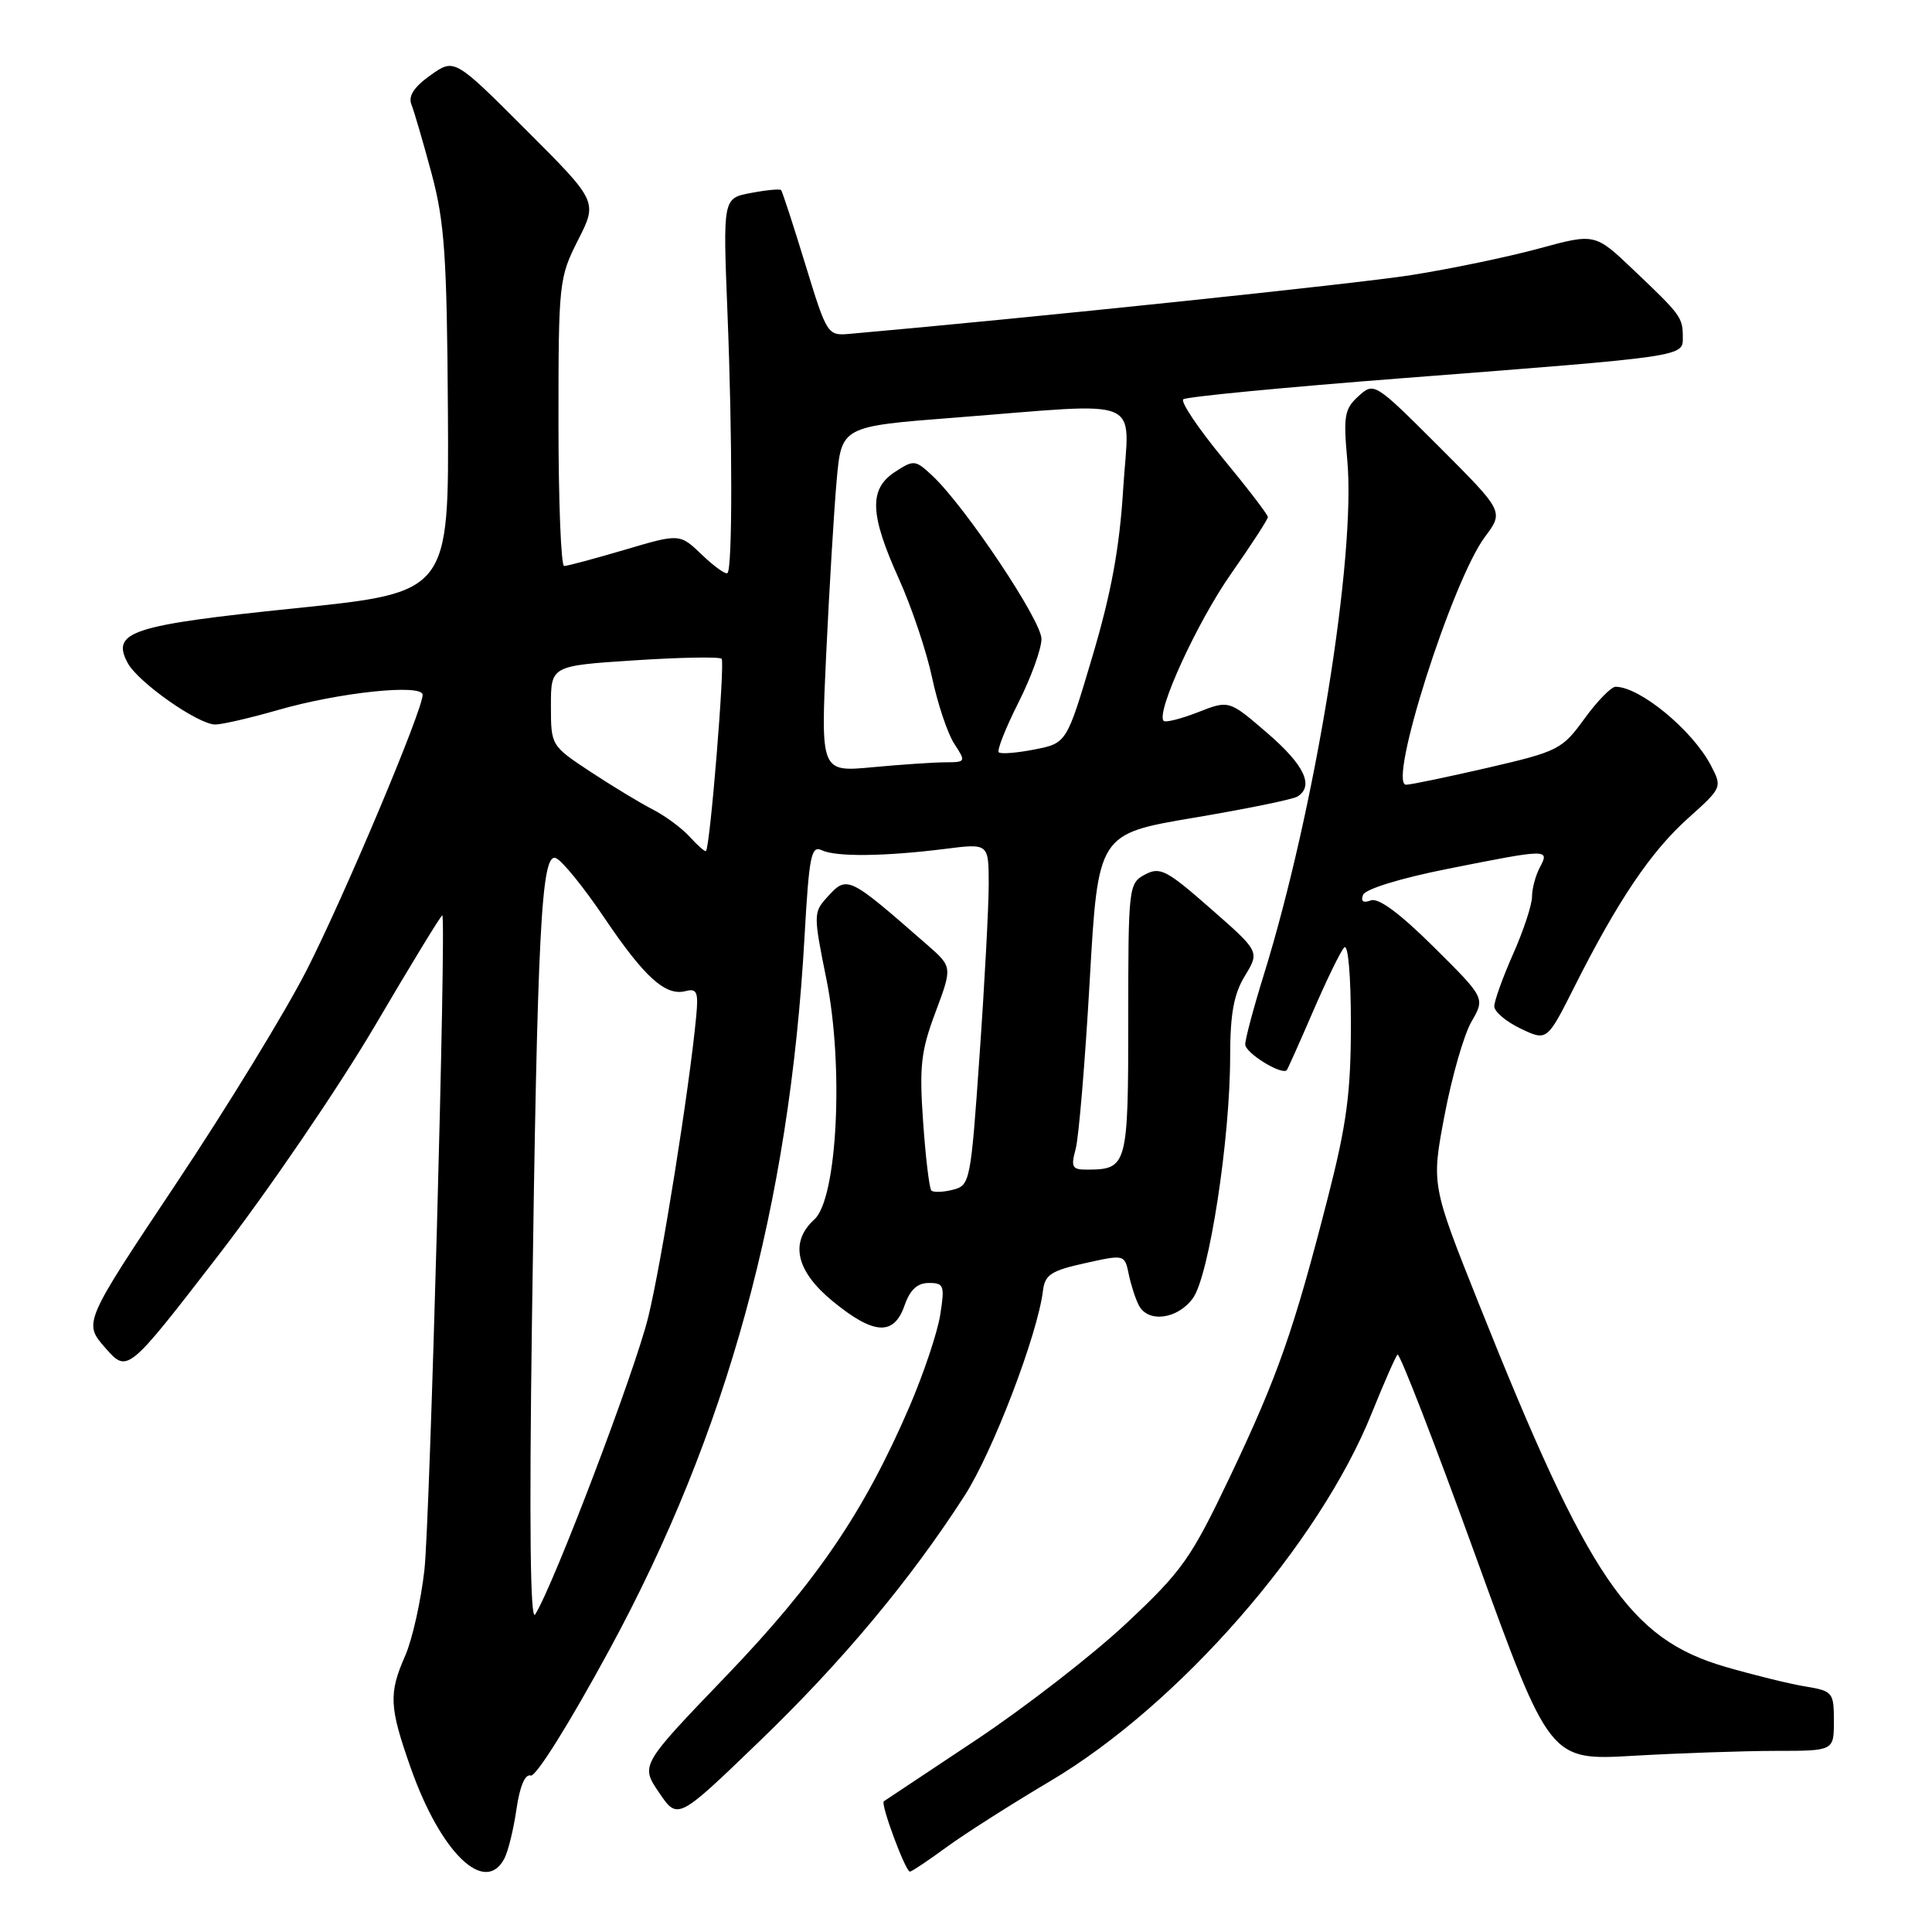 <?xml version="1.0" encoding="UTF-8" standalone="no"?>
<!DOCTYPE svg PUBLIC "-//W3C//DTD SVG 1.1//EN" "http://www.w3.org/Graphics/SVG/1.1/DTD/svg11.dtd" >
<svg xmlns="http://www.w3.org/2000/svg" xmlns:xlink="http://www.w3.org/1999/xlink" version="1.1" viewBox="0 0 256 256">
 <g >
 <path fill="currentColor"
d=" M 66.84 246.25 C 67.34 245.29 68.06 242.34 68.44 239.69 C 68.88 236.68 69.58 235.03 70.32 235.27 C 70.99 235.50 75.47 228.33 80.76 218.58 C 96.38 189.80 104.60 159.77 106.60 124.20 C 107.21 113.39 107.48 111.99 108.89 112.66 C 110.78 113.56 117.20 113.49 125.25 112.48 C 131.00 111.75 131.00 111.75 131.01 117.13 C 131.01 120.08 130.47 130.28 129.80 139.78 C 128.63 156.62 128.54 157.08 126.25 157.65 C 124.96 157.98 123.68 158.02 123.41 157.75 C 123.14 157.48 122.65 153.40 122.32 148.69 C 121.80 141.31 122.02 139.28 123.96 134.12 C 126.20 128.12 126.20 128.12 122.85 125.19 C 112.26 115.94 112.27 115.94 109.52 118.98 C 107.79 120.89 107.79 121.31 109.50 129.73 C 111.83 141.21 110.95 158.83 107.91 161.58 C 104.60 164.58 105.46 168.43 110.35 172.43 C 115.78 176.88 118.44 177.04 119.85 173.00 C 120.58 170.90 121.55 170.00 123.08 170.00 C 125.08 170.00 125.20 170.34 124.58 174.25 C 124.21 176.59 122.37 182.06 120.50 186.41 C 114.46 200.41 108.18 209.62 96.18 222.12 C 84.86 233.90 84.86 233.90 87.33 237.53 C 89.80 241.17 89.80 241.17 100.53 230.83 C 111.51 220.27 120.58 209.42 127.81 198.19 C 131.55 192.38 137.48 176.88 138.20 171.02 C 138.45 168.91 139.29 168.36 143.76 167.38 C 149.01 166.21 149.02 166.21 149.57 168.86 C 149.87 170.31 150.48 172.18 150.92 173.00 C 152.16 175.33 156.08 174.79 158.08 172.00 C 160.22 169.01 163.00 150.94 163.00 139.99 C 163.01 134.32 163.48 131.72 164.96 129.30 C 166.91 126.09 166.91 126.09 160.42 120.40 C 154.58 115.27 153.71 114.82 151.72 115.88 C 149.55 117.04 149.50 117.51 149.50 135.07 C 149.50 154.44 149.36 154.95 144.14 154.98 C 142.05 155.00 141.87 154.69 142.53 152.25 C 142.94 150.74 143.78 140.72 144.39 130.00 C 145.50 110.50 145.50 110.50 158.16 108.36 C 165.13 107.19 171.32 105.92 171.91 105.55 C 174.16 104.16 172.84 101.36 167.92 97.13 C 162.85 92.76 162.85 92.76 158.75 94.37 C 156.49 95.25 154.44 95.77 154.19 95.52 C 153.12 94.45 158.65 82.39 163.14 76.00 C 165.81 72.19 168.00 68.82 168.00 68.51 C 168.00 68.20 165.32 64.70 162.04 60.73 C 158.77 56.76 156.41 53.24 156.79 52.91 C 157.18 52.57 170.32 51.31 186.00 50.10 C 223.60 47.19 223.00 47.28 222.98 44.64 C 222.97 42.04 222.73 41.73 216.39 35.71 C 211.34 30.91 211.34 30.91 203.92 32.93 C 199.84 34.04 192.22 35.63 187.00 36.45 C 179.66 37.61 136.36 42.14 112.55 44.24 C 109.65 44.50 109.56 44.34 106.70 35.00 C 105.10 29.77 103.66 25.36 103.50 25.19 C 103.34 25.01 101.54 25.18 99.50 25.57 C 95.79 26.26 95.79 26.26 96.39 41.38 C 97.06 58.05 97.06 75.26 96.40 75.93 C 96.17 76.16 94.65 75.08 93.02 73.52 C 90.07 70.69 90.07 70.69 82.78 72.85 C 78.78 74.03 75.16 75.00 74.75 75.00 C 74.34 75.00 74.00 66.44 74.00 55.97 C 74.00 37.46 74.07 36.79 76.59 31.82 C 79.19 26.70 79.19 26.70 69.70 17.21 C 60.21 7.72 60.21 7.72 57.04 9.97 C 54.85 11.53 54.07 12.73 54.52 13.86 C 54.88 14.76 56.08 18.88 57.19 23.00 C 58.91 29.44 59.22 33.91 59.35 54.50 C 59.50 78.50 59.50 78.50 39.19 80.59 C 17.36 82.84 14.70 83.70 16.92 87.85 C 18.29 90.40 26.25 96.00 28.52 96.00 C 29.44 96.00 33.18 95.13 36.84 94.08 C 44.94 91.74 56.00 90.58 56.00 92.07 C 56.00 94.12 45.65 118.69 40.66 128.50 C 37.86 134.00 30.05 146.78 23.30 156.89 C 11.04 175.28 11.04 175.28 13.96 178.61 C 16.89 181.94 16.89 181.94 28.91 166.37 C 35.52 157.81 44.86 144.11 49.67 135.94 C 54.47 127.76 58.50 121.17 58.61 121.29 C 59.15 121.85 56.97 201.46 56.24 208.00 C 55.78 212.12 54.63 217.24 53.70 219.37 C 51.48 224.42 51.57 226.16 54.44 234.30 C 58.41 245.54 64.27 251.19 66.84 246.25 Z  M 125.43 244.75 C 127.88 242.96 134.06 239.03 139.17 236.00 C 156.20 225.91 174.78 204.64 181.77 187.24 C 183.38 183.25 184.91 179.76 185.18 179.49 C 185.45 179.22 190.10 191.21 195.51 206.14 C 205.35 233.29 205.35 233.29 216.43 232.65 C 222.52 232.30 230.99 232.01 235.25 232.00 C 243.00 232.00 243.00 232.00 243.00 228.05 C 243.00 224.25 242.85 224.07 239.25 223.47 C 237.19 223.14 232.41 221.96 228.64 220.87 C 215.89 217.16 210.52 209.27 195.95 172.74 C 189.66 156.98 189.66 156.98 191.42 147.74 C 192.38 142.66 193.98 137.09 194.98 135.37 C 196.79 132.24 196.79 132.24 189.98 125.48 C 185.48 121.02 182.65 118.92 181.64 119.31 C 180.63 119.69 180.28 119.44 180.61 118.58 C 180.90 117.81 185.56 116.37 191.81 115.13 C 205.16 112.47 205.36 112.46 204.04 114.93 C 203.47 116.00 203.00 117.74 203.00 118.81 C 203.00 119.88 201.88 123.29 200.50 126.40 C 199.12 129.51 198.00 132.64 198.00 133.34 C 198.00 134.05 199.57 135.38 201.50 136.30 C 204.99 137.96 204.99 137.96 208.63 130.73 C 214.36 119.35 218.75 112.83 223.68 108.42 C 228.19 104.38 228.22 104.32 226.70 101.42 C 224.27 96.76 217.29 91.00 214.07 91.00 C 213.49 91.00 211.63 92.91 209.94 95.24 C 207.00 99.30 206.47 99.57 197.19 101.72 C 191.86 102.95 186.97 103.97 186.32 103.98 C 183.81 104.02 192.41 76.97 196.76 71.14 C 199.27 67.78 199.27 67.78 190.68 59.19 C 182.14 50.66 182.08 50.62 180.00 52.50 C 178.15 54.17 177.99 55.13 178.52 60.94 C 179.70 73.76 174.26 107.29 167.42 129.30 C 166.09 133.59 165.00 137.68 165.00 138.39 C 165.00 139.53 169.87 142.53 170.51 141.79 C 170.64 141.63 172.21 138.12 173.99 134.00 C 175.77 129.88 177.62 126.07 178.11 125.55 C 178.63 124.99 179.00 129.17 179.00 135.69 C 179.00 144.78 178.45 148.92 175.96 158.64 C 171.43 176.31 169.33 182.29 163.06 195.50 C 157.81 206.53 156.70 208.11 149.26 215.09 C 144.81 219.27 135.84 226.22 129.34 230.55 C 122.83 234.87 117.32 238.53 117.11 238.68 C 116.64 239.01 119.98 248.00 120.57 248.00 C 120.80 248.00 122.99 246.54 125.43 244.75 Z  M 70.48 175.50 C 71.20 123.19 71.72 112.96 73.65 113.70 C 74.45 114.00 77.33 117.54 80.04 121.56 C 85.42 129.53 88.19 132.03 90.87 131.32 C 92.35 130.94 92.56 131.46 92.25 134.68 C 91.37 144.07 87.68 167.22 85.90 174.50 C 84.15 181.67 73.39 209.98 70.91 213.93 C 70.26 214.97 70.12 201.88 70.48 175.50 Z  M 91.41 110.90 C 90.36 109.74 88.15 108.11 86.50 107.26 C 84.85 106.42 81.14 104.17 78.25 102.27 C 73.01 98.81 73.00 98.79 73.00 93.51 C 73.00 88.22 73.00 88.22 84.05 87.50 C 90.13 87.10 95.34 87.01 95.62 87.29 C 96.08 87.75 94.10 112.14 93.55 112.76 C 93.42 112.90 92.46 112.06 91.41 110.90 Z  M 109.48 86.58 C 109.89 77.93 110.51 67.63 110.86 63.68 C 111.50 56.50 111.50 56.50 126.50 55.34 C 152.12 53.35 149.61 52.29 148.83 64.75 C 148.35 72.58 147.24 78.62 144.75 86.98 C 141.34 98.47 141.34 98.47 137.08 99.31 C 134.74 99.77 132.61 99.94 132.34 99.68 C 132.08 99.42 133.25 96.47 134.93 93.13 C 136.62 89.79 138.00 85.98 138.00 84.66 C 138.00 82.23 127.93 67.16 123.56 63.05 C 121.28 60.92 121.09 60.90 118.59 62.53 C 115.12 64.80 115.24 68.13 119.09 76.66 C 120.79 80.42 122.78 86.34 123.51 89.81 C 124.25 93.28 125.57 97.22 126.45 98.56 C 128.01 100.94 127.98 101.00 125.27 101.01 C 123.75 101.01 119.40 101.31 115.62 101.66 C 108.74 102.31 108.74 102.31 109.48 86.58 Z "/>
</g>
</svg>